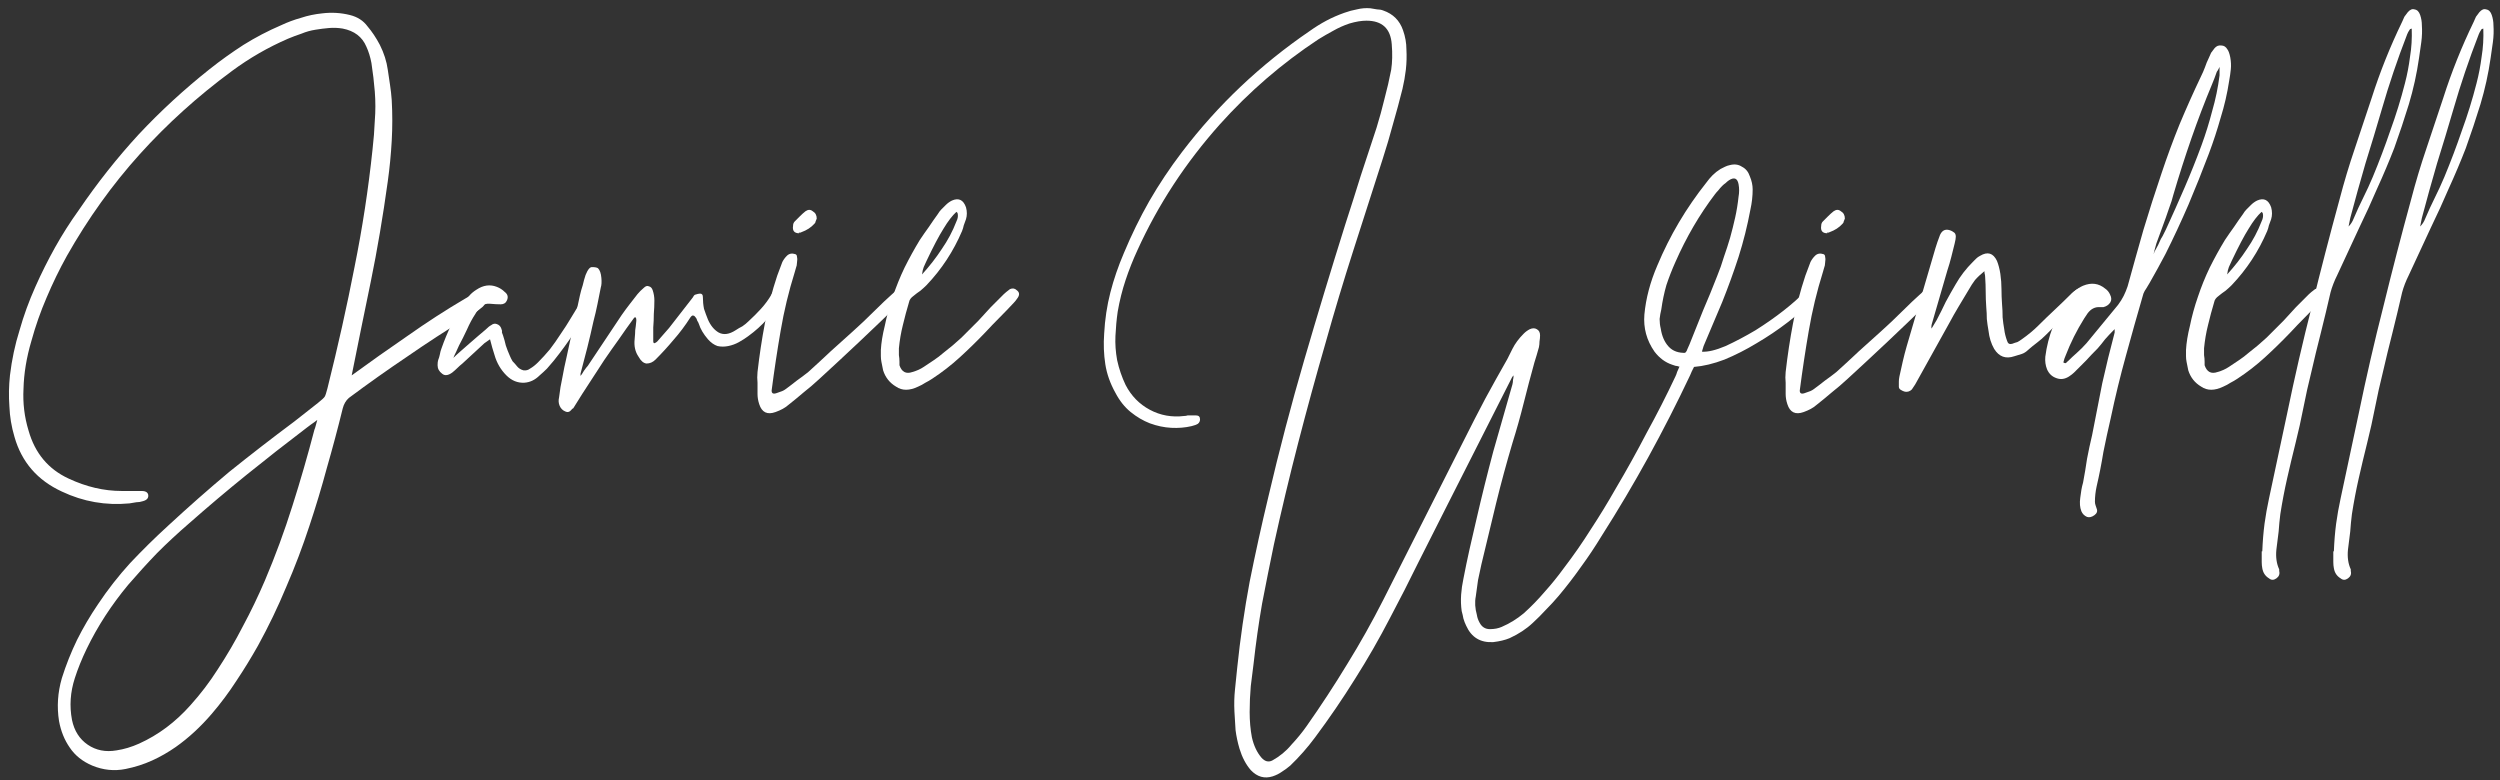 			<svg
						xmlns='http://www.w3.org/2000/svg'
						width='100%'
						height='100%'
						viewBox='0 0 266 83'
						fill='none'
					>
						<rect x="0" y="0" width="266" height="83" fill="#333333" stroke="none"/>
						<path
							d='M264.044 3.1C263.884 3.34 263.784 3.52 263.744 3.64C262.704 6.32 261.804 8.98 261.044 11.62C260.484 13.54 259.904 15.46 259.304 17.38C258.744 19.3 258.204 21.24 257.684 23.2L257.504 24.1C257.744 23.86 257.924 23.58 258.044 23.26C258.364 22.5 258.704 21.76 259.064 21.04C259.424 20.32 259.764 19.58 260.084 18.82C260.764 17.18 261.384 15.54 261.944 13.9C262.544 12.26 263.064 10.58 263.504 8.86C263.744 7.94 263.924 7 264.044 6.04C264.204 5.08 264.264 4.08 264.224 3.04L264.044 3.1ZM248.324 58.66C248.364 57.62 248.444 56.64 248.564 55.72C248.684 54.84 248.844 53.94 249.044 53.02C249.364 51.5 249.684 50 250.004 48.52C250.324 47.04 250.644 45.54 250.964 44.02C251.764 40.14 252.644 36.32 253.604 32.56C254.524 28.8 255.504 25.02 256.544 21.22C257.024 19.38 257.564 17.58 258.164 15.82C258.764 14.02 259.364 12.22 259.964 10.42C260.844 7.66 261.924 4.96 263.204 2.32C263.284 2.12 263.364 1.94 263.444 1.78C263.564 1.62 263.684 1.46 263.804 1.3C264.044 1.02 264.284 0.92 264.524 1C264.804 1.04 265.004 1.24 265.124 1.6C265.244 1.96 265.304 2.32 265.304 2.68C265.344 3.28 265.324 3.88 265.244 4.48C265.164 5.04 265.084 5.6 265.004 6.16C264.764 7.84 264.404 9.48 263.924 11.08C263.444 12.64 262.924 14.2 262.364 15.76C261.804 17.2 261.204 18.62 260.564 20.02C259.964 21.42 259.324 22.82 258.644 24.22L256.304 29.26C255.984 29.9 255.744 30.52 255.584 31.12C255.264 32.52 254.924 33.94 254.564 35.38C254.204 36.78 253.864 38.18 253.544 39.58C253.224 40.86 252.944 42.12 252.704 43.36C252.464 44.6 252.184 45.86 251.864 47.14C251.544 48.42 251.244 49.68 250.964 50.92C250.684 52.16 250.444 53.42 250.244 54.7C250.164 55.34 250.104 55.96 250.064 56.56C249.984 57.2 249.904 57.84 249.824 58.48C249.744 59.28 249.844 59.98 250.124 60.58V60.76C250.204 61.08 250.104 61.34 249.824 61.54C249.544 61.74 249.284 61.74 249.044 61.54C248.644 61.3 248.404 60.94 248.324 60.46C248.284 60.26 248.264 60.04 248.264 59.8C248.264 59.6 248.264 59.4 248.264 59.2V58.66H248.324Z'
							fill='white'
						></path>
						<path
							d='M256.427 3.1C256.267 3.34 256.167 3.52 256.127 3.64C255.087 6.32 254.187 8.98 253.427 11.62C252.867 13.54 252.287 15.46 251.687 17.38C251.127 19.3 250.587 21.24 250.067 23.2L249.887 24.1C250.127 23.86 250.307 23.58 250.427 23.26C250.747 22.5 251.087 21.76 251.447 21.04C251.807 20.32 252.147 19.58 252.467 18.82C253.147 17.18 253.767 15.54 254.327 13.9C254.927 12.26 255.447 10.58 255.887 8.86C256.127 7.94 256.307 7 256.427 6.04C256.587 5.08 256.647 4.08 256.607 3.04L256.427 3.1ZM240.707 58.66C240.747 57.62 240.827 56.64 240.947 55.72C241.067 54.84 241.227 53.94 241.427 53.02C241.747 51.5 242.067 50 242.387 48.52C242.707 47.04 243.027 45.54 243.347 44.02C244.147 40.14 245.027 36.32 245.987 32.56C246.907 28.8 247.887 25.02 248.927 21.22C249.407 19.38 249.947 17.58 250.547 15.82C251.147 14.02 251.747 12.22 252.347 10.42C253.227 7.66 254.307 4.96 255.587 2.32C255.667 2.12 255.747 1.94 255.827 1.78C255.947 1.62 256.067 1.46 256.187 1.3C256.427 1.02 256.667 0.92 256.907 1C257.187 1.04 257.387 1.24 257.507 1.6C257.627 1.96 257.687 2.32 257.687 2.68C257.727 3.28 257.707 3.88 257.627 4.48C257.547 5.04 257.467 5.6 257.387 6.16C257.147 7.84 256.787 9.48 256.307 11.08C255.827 12.64 255.307 14.2 254.747 15.76C254.187 17.2 253.587 18.62 252.947 20.02C252.347 21.42 251.707 22.82 251.027 24.22L248.687 29.26C248.367 29.9 248.127 30.52 247.967 31.12C247.647 32.52 247.307 33.94 246.947 35.38C246.587 36.78 246.247 38.18 245.927 39.58C245.607 40.86 245.327 42.12 245.087 43.36C244.847 44.6 244.567 45.86 244.247 47.14C243.927 48.42 243.627 49.68 243.347 50.92C243.067 52.16 242.827 53.42 242.627 54.7C242.547 55.34 242.487 55.96 242.447 56.56C242.367 57.2 242.287 57.84 242.207 58.48C242.127 59.28 242.227 59.98 242.507 60.58V60.76C242.587 61.08 242.487 61.34 242.207 61.54C241.927 61.74 241.667 61.74 241.427 61.54C241.027 61.3 240.787 60.94 240.707 60.46C240.667 60.26 240.647 60.04 240.647 59.8C240.647 59.6 240.647 59.4 240.647 59.2V58.66H240.707Z'
							fill='white'
						></path>
						<path
							d='M240.631 22.54C240.191 22.94 239.731 23.54 239.251 24.34C238.771 25.1 238.171 26.24 237.451 27.76C237.371 27.96 237.271 28.18 237.151 28.42C237.071 28.62 237.011 28.88 236.971 29.2C237.771 28.32 238.471 27.42 239.071 26.5C239.711 25.58 240.231 24.6 240.631 23.56C240.791 23.24 240.831 22.94 240.751 22.66L240.631 22.54ZM232.591 37.24C232.631 36.48 232.771 35.62 233.011 34.66C233.211 33.66 233.491 32.64 233.851 31.6C234.211 30.52 234.631 29.48 235.111 28.48C235.631 27.44 236.171 26.46 236.731 25.54C237.051 25.06 237.371 24.6 237.691 24.16C238.011 23.68 238.331 23.22 238.651 22.78C238.771 22.58 238.891 22.42 239.011 22.3C239.171 22.14 239.331 21.98 239.491 21.82C239.691 21.62 239.911 21.46 240.151 21.34C240.871 21.02 241.371 21.26 241.651 22.06C241.771 22.5 241.771 22.92 241.651 23.32C241.571 23.52 241.491 23.74 241.411 23.98C241.371 24.18 241.311 24.38 241.231 24.58C240.311 26.74 239.051 28.66 237.451 30.34C237.251 30.54 237.031 30.74 236.791 30.94C236.551 31.1 236.311 31.28 236.071 31.48C235.791 31.68 235.631 31.9 235.591 32.14C235.351 32.94 235.131 33.76 234.931 34.6C234.731 35.4 234.591 36.22 234.511 37.06C234.511 37.3 234.511 37.54 234.511 37.78C234.551 38.02 234.571 38.26 234.571 38.5V38.86C234.811 39.58 235.271 39.82 235.951 39.58C236.391 39.46 236.791 39.28 237.151 39.04C237.511 38.8 237.871 38.56 238.231 38.32C238.591 38.08 238.931 37.82 239.251 37.54C239.931 37.02 240.571 36.48 241.171 35.92C241.771 35.32 242.371 34.72 242.971 34.12C243.411 33.64 243.851 33.16 244.291 32.68C244.771 32.2 245.231 31.74 245.671 31.3C245.791 31.18 246.011 31 246.331 30.76C246.611 30.64 246.851 30.68 247.051 30.88C247.331 31.08 247.371 31.34 247.171 31.66C247.011 31.9 246.871 32.08 246.751 32.2C246.231 32.76 245.711 33.3 245.191 33.82C244.711 34.3 244.211 34.82 243.691 35.38C242.811 36.3 241.911 37.18 240.991 38.02C240.071 38.86 239.091 39.62 238.051 40.3C237.811 40.46 237.571 40.6 237.331 40.72C237.091 40.88 236.831 41.02 236.551 41.14C235.631 41.58 234.851 41.58 234.211 41.14C233.531 40.74 233.071 40.16 232.831 39.4L232.651 38.5C232.611 38.3 232.591 38.1 232.591 37.9C232.591 37.66 232.591 37.44 232.591 37.24Z'
							fill='white'
						></path>
						<path
							d='M229.14 27.04C229.14 27.04 229.18 26.94 229.26 26.74C229.38 26.54 229.5 26.32 229.62 26.08C229.74 25.84 229.84 25.62 229.92 25.42C230.04 25.22 230.1 25.12 230.1 25.12L230.46 24.4C231.14 22.92 231.8 21.44 232.44 19.96C233.08 18.48 233.68 16.98 234.24 15.46C234.68 14.26 235.06 13.04 235.38 11.8C235.74 10.56 236 9.3 236.16 8.02V7.12C236.08 7.28 236.02 7.4 235.98 7.48C235.94 7.52 235.9 7.58 235.86 7.66C235.78 7.86 235.7 8.08 235.62 8.32C235.54 8.52 235.46 8.72 235.38 8.92C234.58 10.84 233.84 12.78 233.16 14.74C232.48 16.7 231.84 18.7 231.24 20.74C231.16 21.1 231 21.6 230.76 22.24C230.56 22.84 230.34 23.46 230.1 24.1C229.86 24.74 229.64 25.34 229.44 25.9C229.28 26.46 229.18 26.84 229.14 27.04ZM224.88 35.14C224.56 35.46 224.26 35.78 223.98 36.1C223.74 36.42 223.48 36.74 223.2 37.06C222.76 37.5 222.34 37.94 221.94 38.38C221.54 38.78 221.12 39.2 220.68 39.64C220.56 39.76 220.38 39.9 220.14 40.06C219.7 40.34 219.26 40.4 218.82 40.24C218.34 40.08 218 39.76 217.8 39.28C217.64 38.88 217.58 38.44 217.62 37.96C217.9 35.76 218.7 33.7 220.02 31.78C220.46 31.14 221 30.68 221.64 30.4C222.52 30.04 223.3 30.14 223.98 30.7C224.22 30.86 224.4 31.08 224.52 31.36C224.68 31.68 224.68 31.96 224.52 32.2C224.36 32.44 224.12 32.6 223.8 32.68H223.44C222.92 32.64 222.48 32.86 222.12 33.34L221.76 33.88C220.96 35.16 220.3 36.48 219.78 37.84C219.7 38 219.62 38.24 219.54 38.56C219.66 38.64 219.76 38.66 219.84 38.62C219.88 38.54 219.94 38.48 220.02 38.44C220.34 38.12 220.66 37.82 220.98 37.54C221.34 37.22 221.68 36.88 222 36.52C222.56 35.84 223.12 35.16 223.68 34.48C224.24 33.8 224.8 33.12 225.36 32.44C225.6 32.12 225.8 31.8 225.96 31.48C226.12 31.16 226.26 30.82 226.38 30.46C226.94 28.42 227.5 26.42 228.06 24.46C228.66 22.46 229.3 20.46 229.98 18.46C230.58 16.66 231.22 14.92 231.9 13.24C232.62 11.52 233.38 9.82 234.18 8.14C234.34 7.82 234.48 7.5 234.6 7.18C234.72 6.82 234.86 6.48 235.02 6.16C235.1 5.96 235.18 5.78 235.26 5.62C235.38 5.46 235.5 5.3 235.62 5.14C235.82 4.9 236.06 4.8 236.34 4.84C236.62 4.84 236.84 4.98 237 5.26C237.12 5.42 237.22 5.7 237.3 6.1C237.38 6.54 237.4 6.96 237.36 7.36C237.32 7.76 237.26 8.18 237.18 8.62C236.98 9.94 236.68 11.24 236.28 12.52C235.92 13.8 235.5 15.08 235.02 16.36C234.34 18.16 233.62 19.96 232.86 21.76C232.1 23.52 231.28 25.28 230.4 27.04C230.12 27.56 229.84 28.08 229.56 28.6C229.28 29.08 229 29.58 228.72 30.1C228.6 30.3 228.48 30.5 228.36 30.7C228.24 30.86 228.14 31.04 228.06 31.24C227.42 33.44 226.8 35.64 226.2 37.84C225.6 40 225.06 42.22 224.58 44.5C224.3 45.7 224.04 46.9 223.8 48.1C223.6 49.34 223.36 50.56 223.08 51.76C222.96 52.32 222.9 52.86 222.9 53.38C222.9 53.5 222.92 53.62 222.96 53.74C223 53.86 223.04 53.98 223.08 54.1C223.2 54.38 223.12 54.62 222.84 54.82C222.56 55.02 222.3 55.08 222.06 55C221.78 54.88 221.58 54.68 221.46 54.4C221.3 54 221.26 53.52 221.34 52.96C221.38 52.68 221.42 52.4 221.46 52.12C221.5 51.88 221.56 51.62 221.64 51.34C221.8 50.5 221.94 49.66 222.06 48.82C222.22 47.98 222.4 47.14 222.6 46.3C222.96 44.46 223.32 42.62 223.68 40.78C224.08 38.98 224.52 37.18 225 35.38V35.02L224.88 35.14Z'
							fill='white'
						></path>
						<path
							d='M211.158 28.84C210.758 29.16 210.418 29.48 210.138 29.8C209.898 30.12 209.678 30.46 209.478 30.82C209.118 31.42 208.758 32.02 208.398 32.62C208.038 33.22 207.698 33.82 207.378 34.42L203.778 40.9L203.418 41.44C203.218 41.64 202.978 41.72 202.698 41.68C202.538 41.64 202.398 41.58 202.278 41.5C202.118 41.42 202.038 41.3 202.038 41.14C202.038 40.94 202.038 40.76 202.038 40.6C202.038 40.44 202.058 40.26 202.098 40.06C202.218 39.5 202.338 38.96 202.458 38.44C202.578 37.92 202.718 37.38 202.878 36.82L205.938 26.38C206.058 25.98 206.218 25.52 206.418 25C206.618 24.56 206.918 24.38 207.318 24.46C207.518 24.5 207.698 24.58 207.858 24.7C208.018 24.78 208.098 24.94 208.098 25.18C208.098 25.34 208.058 25.58 207.978 25.9C207.858 26.38 207.738 26.86 207.618 27.34C207.498 27.82 207.358 28.3 207.198 28.78L205.578 34.36C205.498 34.6 205.478 34.8 205.518 34.96L206.058 34.06C206.418 33.38 206.738 32.74 207.018 32.14C207.338 31.54 207.698 30.9 208.098 30.22C208.578 29.38 209.178 28.6 209.898 27.88C210.018 27.76 210.138 27.64 210.258 27.52C210.378 27.4 210.518 27.3 210.678 27.22C211.478 26.74 212.078 26.92 212.478 27.76C212.638 28.16 212.758 28.62 212.838 29.14C212.918 29.7 212.958 30.24 212.958 30.76C212.958 31.28 212.978 31.82 213.018 32.38C213.058 32.82 213.078 33.28 213.078 33.76C213.118 34.2 213.178 34.64 213.258 35.08C213.298 35.44 213.398 35.84 213.558 36.28C213.638 36.56 213.818 36.66 214.098 36.58C214.298 36.5 214.478 36.44 214.638 36.4C214.798 36.32 214.958 36.22 215.118 36.1C215.798 35.62 216.378 35.14 216.858 34.66C217.418 34.1 217.998 33.54 218.598 32.98C219.238 32.38 219.838 31.8 220.398 31.24C220.518 31.12 220.698 30.98 220.938 30.82C221.178 30.66 221.398 30.68 221.598 30.88C221.718 31 221.738 31.2 221.658 31.48C221.618 31.72 221.538 31.9 221.418 32.02C220.978 32.46 220.578 32.84 220.218 33.16C219.898 33.48 219.598 33.78 219.318 34.06C219.038 34.34 218.758 34.6 218.478 34.84C218.238 35.08 217.978 35.34 217.698 35.62C217.378 35.94 217.058 36.22 216.738 36.46C216.418 36.7 216.098 36.96 215.778 37.24C215.578 37.44 215.358 37.58 215.118 37.66C214.878 37.74 214.618 37.82 214.338 37.9C213.418 38.22 212.698 37.96 212.178 37.12C211.858 36.56 211.658 35.92 211.578 35.2C211.498 34.76 211.438 34.34 211.398 33.94C211.398 33.54 211.378 33.12 211.338 32.68C211.298 32.12 211.278 31.58 211.278 31.06C211.278 30.54 211.258 30 211.218 29.44C211.218 29.32 211.198 29.2 211.158 29.08C211.158 28.96 211.138 28.8 211.098 28.6L211.158 28.84Z'
							fill='white'
						></path>
						<path
							d='M194.434 24.82C193.914 24.82 193.694 24.56 193.774 24.04C193.774 23.84 193.834 23.68 193.954 23.56C194.154 23.36 194.334 23.18 194.494 23.02C194.694 22.82 194.894 22.64 195.094 22.48C195.374 22.28 195.634 22.28 195.874 22.48C196.154 22.64 196.294 22.9 196.294 23.26C196.254 23.34 196.214 23.44 196.174 23.56C196.174 23.64 196.134 23.72 196.054 23.8C195.694 24.2 195.234 24.5 194.674 24.7C194.634 24.74 194.534 24.76 194.374 24.76L194.434 24.82ZM204.574 31.06C204.974 30.66 205.294 30.6 205.534 30.88C205.774 31.12 205.774 31.42 205.534 31.78C205.374 32.02 205.234 32.18 205.114 32.26C203.714 33.62 202.294 34.98 200.854 36.34C199.454 37.66 198.034 38.98 196.594 40.3C196.034 40.82 195.474 41.3 194.914 41.74C194.354 42.22 193.794 42.68 193.234 43.12C192.914 43.4 192.474 43.64 191.914 43.84C191.034 44.16 190.454 43.88 190.174 43C190.054 42.64 189.994 42.28 189.994 41.92C189.994 41.52 189.994 41.12 189.994 40.72C189.954 40.36 189.954 39.98 189.994 39.58C190.194 37.82 190.454 36.1 190.774 34.42C191.094 32.7 191.534 31 192.094 29.32L192.634 27.88C192.754 27.64 192.914 27.42 193.114 27.22C193.354 26.98 193.654 26.92 194.014 27.04C194.134 27.08 194.194 27.18 194.194 27.34C194.234 27.5 194.234 27.7 194.194 27.94C194.194 28.14 194.154 28.34 194.074 28.54C194.034 28.7 193.994 28.84 193.954 28.96C193.314 31 192.814 33.08 192.454 35.2C192.094 37.28 191.774 39.4 191.494 41.56C191.494 41.88 191.694 41.96 192.094 41.8C192.494 41.68 192.774 41.56 192.934 41.44C193.374 41.12 193.794 40.8 194.194 40.48C194.594 40.2 194.994 39.9 195.394 39.58C196.194 38.86 196.974 38.14 197.734 37.42C198.534 36.7 199.334 35.98 200.134 35.26C200.894 34.58 201.634 33.88 202.354 33.16C203.074 32.44 203.814 31.74 204.574 31.06Z'
							fill='white'
						></path>
						<path
							d='M179.223 37.6C179.383 37.48 179.483 37.34 179.523 37.18C179.603 37.02 179.683 36.84 179.763 36.64C180.243 35.44 180.723 34.24 181.203 33.04C181.723 31.84 182.223 30.62 182.703 29.38C182.983 28.7 183.223 28.02 183.423 27.34C183.663 26.66 183.883 25.98 184.083 25.3C184.283 24.58 184.463 23.86 184.623 23.14C184.783 22.42 184.903 21.68 184.983 20.92C185.063 20.48 185.063 20.04 184.983 19.6C184.863 18.96 184.523 18.82 183.963 19.18C183.843 19.26 183.723 19.36 183.603 19.48C183.483 19.56 183.363 19.66 183.243 19.78C183.083 19.94 182.943 20.1 182.823 20.26C182.703 20.38 182.583 20.52 182.463 20.68C180.823 22.84 179.423 25.24 178.263 27.88C177.903 28.68 177.583 29.5 177.303 30.34C177.063 31.18 176.883 32.04 176.763 32.92C176.683 33.24 176.623 33.58 176.583 33.94C176.583 34.3 176.623 34.64 176.703 34.96C176.823 35.76 177.103 36.4 177.543 36.88C177.983 37.36 178.603 37.58 179.403 37.54L179.223 37.6ZM178.743 39.04C178.543 38.96 178.383 38.92 178.263 38.92C178.143 38.88 178.023 38.84 177.903 38.8C177.183 38.56 176.563 38.1 176.043 37.42C175.203 36.22 174.843 34.9 174.963 33.46C175.123 31.74 175.583 30 176.343 28.24C177.663 25.08 179.403 22.14 181.563 19.42C181.763 19.14 181.983 18.88 182.223 18.64C182.463 18.4 182.743 18.18 183.063 17.98C183.223 17.9 183.383 17.82 183.543 17.74C183.703 17.66 183.883 17.6 184.083 17.56C184.563 17.44 184.983 17.5 185.343 17.74C185.743 17.94 186.023 18.28 186.183 18.76C186.383 19.24 186.483 19.7 186.483 20.14C186.483 20.5 186.463 20.86 186.423 21.22C186.383 21.58 186.323 21.94 186.243 22.3C185.923 24.02 185.503 25.7 184.983 27.34C184.463 28.94 183.883 30.54 183.243 32.14L181.263 36.82C181.183 37.06 181.123 37.26 181.083 37.42C181.723 37.46 182.563 37.26 183.603 36.82C184.643 36.34 185.703 35.78 186.783 35.14C187.863 34.46 188.863 33.76 189.783 33.04C190.743 32.28 191.443 31.66 191.883 31.18C192.003 31.06 192.183 31 192.423 31C192.663 31 192.823 31.06 192.903 31.18C193.103 31.46 193.103 31.72 192.903 31.96C192.143 32.72 191.243 33.5 190.203 34.3C189.163 35.1 188.063 35.84 186.903 36.52C185.783 37.2 184.643 37.78 183.483 38.26C182.323 38.7 181.243 38.96 180.243 39.04C180.163 39.2 180.083 39.36 180.003 39.52C179.963 39.64 179.903 39.78 179.823 39.94C178.423 42.9 176.943 45.8 175.383 48.64C173.823 51.48 172.163 54.28 170.403 57.04C169.723 58.16 169.003 59.24 168.243 60.28C167.483 61.36 166.683 62.4 165.843 63.4C165.403 63.92 164.943 64.42 164.463 64.9C164.023 65.38 163.563 65.84 163.083 66.28C162.403 66.92 161.583 67.46 160.623 67.9C160.143 68.1 159.563 68.24 158.883 68.32C157.523 68.4 156.563 67.82 156.003 66.58C155.883 66.34 155.783 66.08 155.703 65.8C155.663 65.56 155.603 65.3 155.523 65.02C155.443 64.46 155.423 63.88 155.463 63.28C155.503 62.72 155.583 62.16 155.703 61.6C155.903 60.56 156.123 59.5 156.363 58.42C156.603 57.38 156.843 56.34 157.083 55.3C157.643 52.86 158.243 50.44 158.883 48.04C159.563 45.68 160.243 43.3 160.923 40.9C160.963 40.74 160.983 40.58 160.983 40.42C161.023 40.3 161.043 40.14 161.043 39.94C160.963 40.02 160.903 40.1 160.863 40.18C160.823 40.26 160.783 40.34 160.743 40.42L153.903 53.92C152.903 55.92 151.903 57.9 150.903 59.86C149.943 61.82 148.943 63.78 147.903 65.74C146.743 67.98 145.503 70.14 144.183 72.22C142.863 74.34 141.443 76.42 139.923 78.46C139.123 79.54 138.243 80.54 137.283 81.46C137.003 81.7 136.703 81.92 136.383 82.12C136.103 82.32 135.783 82.48 135.423 82.6C134.543 82.88 133.763 82.66 133.083 81.94C132.563 81.34 132.163 80.58 131.883 79.66C131.683 78.98 131.543 78.32 131.463 77.68C131.423 77.04 131.383 76.38 131.343 75.7C131.303 74.9 131.323 74.12 131.403 73.36C131.483 72.6 131.563 71.82 131.643 71.02C131.963 67.94 132.403 64.9 132.963 61.9C133.563 58.9 134.223 55.9 134.943 52.9C136.103 47.94 137.383 43.06 138.783 38.26C140.183 33.46 141.643 28.64 143.163 23.8C143.723 22.08 144.263 20.38 144.783 18.7C145.343 17.02 145.903 15.32 146.463 13.6C146.783 12.56 147.063 11.54 147.303 10.54C147.583 9.5 147.823 8.46 148.023 7.42C148.143 6.62 148.163 5.72 148.083 4.72C147.963 3.04 147.063 2.2 145.383 2.2C144.863 2.2 144.263 2.3 143.583 2.5C142.983 2.7 142.403 2.96 141.843 3.28C141.323 3.56 140.803 3.86 140.283 4.18C136.403 6.74 132.903 9.76 129.783 13.24C126.143 17.32 123.223 21.78 121.023 26.62C120.543 27.66 120.123 28.72 119.763 29.8C119.403 30.88 119.123 32 118.923 33.16C118.803 34 118.723 34.86 118.683 35.74C118.643 36.58 118.703 37.44 118.863 38.32C119.063 39.24 119.363 40.12 119.763 40.96C120.363 42.12 121.223 43 122.343 43.6C123.463 44.2 124.683 44.42 126.003 44.26C126.123 44.26 126.243 44.24 126.363 44.2C126.483 44.2 126.603 44.2 126.723 44.2H127.263C127.543 44.2 127.683 44.34 127.683 44.62C127.683 44.82 127.603 44.98 127.443 45.1C127.323 45.18 127.103 45.26 126.783 45.34C126.103 45.5 125.383 45.56 124.623 45.52C123.863 45.48 123.103 45.32 122.343 45.04C121.623 44.76 120.943 44.36 120.303 43.84C119.663 43.32 119.123 42.64 118.683 41.8C118.123 40.8 117.763 39.78 117.603 38.74C117.443 37.7 117.403 36.62 117.483 35.5C117.563 33.98 117.783 32.52 118.143 31.12C118.503 29.72 118.983 28.32 119.583 26.92C120.383 25 121.283 23.16 122.283 21.4C123.323 19.6 124.483 17.86 125.763 16.18C127.683 13.66 129.763 11.34 132.003 9.22C134.283 7.06 136.743 5.08 139.383 3.28C139.943 2.88 140.523 2.52 141.123 2.2C141.723 1.88 142.363 1.6 143.043 1.36C143.483 1.2 143.923 1.08 144.363 1C144.843 0.88 145.323 0.84 145.803 0.88C146.043 0.92 146.283 0.96 146.523 1C146.763 1 146.983 1.04 147.183 1.12C148.223 1.48 148.923 2.18 149.283 3.22C149.523 3.9 149.643 4.58 149.643 5.26C149.683 5.98 149.663 6.7 149.583 7.42C149.503 8.1 149.383 8.78 149.223 9.46C148.903 10.74 148.563 12 148.203 13.24C147.883 14.44 147.523 15.66 147.123 16.9C146.083 20.14 145.043 23.38 144.003 26.62C142.963 29.86 141.983 33.12 141.063 36.4C140.023 40 139.043 43.58 138.123 47.14C137.203 50.7 136.343 54.3 135.543 57.94C135.103 60.06 134.683 62.16 134.283 64.24C133.923 66.32 133.623 68.44 133.383 70.6C133.303 71.28 133.203 72.08 133.083 73C133.003 73.92 132.963 74.84 132.963 75.76C132.963 76.72 133.043 77.62 133.203 78.46C133.403 79.34 133.743 80.06 134.223 80.62C134.583 81.02 134.963 81.12 135.363 80.92C136.163 80.48 136.843 79.92 137.403 79.24C138.003 78.6 138.543 77.94 139.023 77.26C140.543 75.1 141.983 72.9 143.343 70.66C144.703 68.46 145.983 66.18 147.183 63.82L155.823 46.72C156.543 45.28 157.283 43.84 158.043 42.4C158.803 41 159.583 39.6 160.383 38.2L160.923 37.12C161.203 36.56 161.603 36.02 162.123 35.5C162.323 35.3 162.543 35.14 162.783 35.02C163.063 34.9 163.303 34.9 163.503 35.02C163.743 35.14 163.863 35.36 163.863 35.68C163.863 35.88 163.843 36.1 163.803 36.34C163.803 36.54 163.783 36.74 163.743 36.94C163.663 37.22 163.583 37.5 163.503 37.78C163.423 38.02 163.343 38.28 163.263 38.56C162.863 40 162.483 41.44 162.123 42.88C161.763 44.32 161.363 45.74 160.923 47.14C160.283 49.3 159.703 51.44 159.183 53.56C158.663 55.72 158.143 57.88 157.623 60.04C157.503 60.6 157.383 61.16 157.263 61.72C157.183 62.32 157.103 62.9 157.023 63.46C156.903 64.06 156.943 64.72 157.143 65.44C157.183 65.72 157.283 66 157.443 66.28C157.683 66.72 158.043 66.94 158.523 66.94C159.003 66.94 159.423 66.86 159.783 66.7C160.623 66.34 161.403 65.86 162.123 65.26C162.923 64.54 163.663 63.78 164.343 62.98C165.063 62.18 165.743 61.34 166.383 60.46C167.423 59.1 168.383 57.72 169.263 56.32C170.183 54.92 171.063 53.48 171.903 52C173.063 50.04 174.163 48.06 175.203 46.06C176.283 44.1 177.303 42.1 178.263 40.06C178.343 39.9 178.403 39.74 178.443 39.58C178.523 39.42 178.603 39.24 178.683 39.04H178.743Z'
							fill='white'
						></path>
						<path
							d='M101.763 22.54C101.323 22.94 100.863 23.54 100.383 24.34C99.903 25.1 99.303 26.24 98.583 27.76C98.503 27.96 98.403 28.18 98.283 28.42C98.203 28.62 98.143 28.88 98.103 29.2C98.903 28.32 99.603 27.42 100.203 26.5C100.843 25.58 101.363 24.6 101.763 23.56C101.923 23.24 101.963 22.94 101.883 22.66L101.763 22.54ZM93.723 37.24C93.763 36.48 93.903 35.62 94.143 34.66C94.343 33.66 94.623 32.64 94.983 31.6C95.343 30.52 95.763 29.48 96.243 28.48C96.763 27.44 97.303 26.46 97.863 25.54C98.183 25.06 98.503 24.6 98.823 24.16C99.143 23.68 99.463 23.22 99.783 22.78C99.903 22.58 100.023 22.42 100.143 22.3C100.303 22.14 100.463 21.98 100.623 21.82C100.823 21.62 101.043 21.46 101.283 21.34C102.003 21.02 102.503 21.26 102.783 22.06C102.903 22.5 102.903 22.92 102.783 23.32C102.703 23.52 102.623 23.74 102.543 23.98C102.503 24.18 102.443 24.38 102.363 24.58C101.443 26.74 100.183 28.66 98.583 30.34C98.383 30.54 98.163 30.74 97.923 30.94C97.683 31.1 97.443 31.28 97.203 31.48C96.923 31.68 96.763 31.9 96.723 32.14C96.483 32.94 96.263 33.76 96.063 34.6C95.863 35.4 95.723 36.22 95.643 37.06C95.643 37.3 95.643 37.54 95.643 37.78C95.683 38.02 95.703 38.26 95.703 38.5V38.86C95.943 39.58 96.403 39.82 97.083 39.58C97.523 39.46 97.923 39.28 98.283 39.04C98.643 38.8 99.003 38.56 99.363 38.32C99.723 38.08 100.063 37.82 100.383 37.54C101.063 37.02 101.703 36.48 102.303 35.92C102.903 35.32 103.503 34.72 104.103 34.12C104.543 33.64 104.983 33.16 105.423 32.68C105.903 32.2 106.363 31.74 106.803 31.3C106.923 31.18 107.143 31 107.463 30.76C107.743 30.64 107.983 30.68 108.183 30.88C108.463 31.08 108.503 31.34 108.303 31.66C108.143 31.9 108.003 32.08 107.883 32.2C107.363 32.76 106.843 33.3 106.323 33.82C105.843 34.3 105.343 34.82 104.823 35.38C103.943 36.3 103.043 37.18 102.123 38.02C101.203 38.86 100.223 39.62 99.183 40.3C98.943 40.46 98.703 40.6 98.463 40.72C98.223 40.88 97.963 41.02 97.683 41.14C96.763 41.58 95.983 41.58 95.343 41.14C94.663 40.74 94.203 40.16 93.963 39.4L93.783 38.5C93.743 38.3 93.723 38.1 93.723 37.9C93.723 37.66 93.723 37.44 93.723 37.24Z'
							fill='white'
						></path>
						<path
							d='M85.04 24.82C84.52 24.82 84.3 24.56 84.38 24.04C84.38 23.84 84.44 23.68 84.56 23.56C84.76 23.36 84.94 23.18 85.1 23.02C85.3 22.82 85.5 22.64 85.7 22.48C85.98 22.28 86.24 22.28 86.48 22.48C86.76 22.64 86.9 22.9 86.9 23.26C86.86 23.34 86.82 23.44 86.78 23.56C86.78 23.64 86.74 23.72 86.66 23.8C86.3 24.2 85.84 24.5 85.28 24.7C85.24 24.74 85.14 24.76 84.98 24.76L85.04 24.82ZM95.18 31.06C95.58 30.66 95.9 30.6 96.14 30.88C96.38 31.12 96.38 31.42 96.14 31.78C95.98 32.02 95.84 32.18 95.72 32.26C94.32 33.62 92.9 34.98 91.46 36.34C90.06 37.66 88.64 38.98 87.2 40.3C86.64 40.82 86.08 41.3 85.52 41.74C84.96 42.22 84.4 42.68 83.84 43.12C83.52 43.4 83.08 43.64 82.52 43.84C81.64 44.16 81.06 43.88 80.78 43C80.66 42.64 80.6 42.28 80.6 41.92C80.6 41.52 80.6 41.12 80.6 40.72C80.56 40.36 80.56 39.98 80.6 39.58C80.8 37.82 81.06 36.1 81.38 34.42C81.7 32.7 82.14 31 82.7 29.32L83.24 27.88C83.36 27.64 83.52 27.42 83.72 27.22C83.96 26.98 84.26 26.92 84.62 27.04C84.74 27.08 84.8 27.18 84.8 27.34C84.84 27.5 84.84 27.7 84.8 27.94C84.8 28.14 84.76 28.34 84.68 28.54C84.64 28.7 84.6 28.84 84.56 28.96C83.92 31 83.42 33.08 83.06 35.2C82.7 37.28 82.38 39.4 82.1 41.56C82.1 41.88 82.3 41.96 82.7 41.8C83.1 41.68 83.38 41.56 83.54 41.44C83.98 41.12 84.4 40.8 84.8 40.48C85.2 40.2 85.6 39.9 86 39.58C86.8 38.86 87.58 38.14 88.34 37.42C89.14 36.7 89.94 35.98 90.74 35.26C91.5 34.58 92.24 33.88 92.96 33.16C93.68 32.44 94.42 31.74 95.18 31.06Z'
							fill='white'
						></path>
						<path
							d='M73.466 33.76C72.906 34.64 72.306 35.44 71.666 36.16C71.066 36.88 70.426 37.58 69.746 38.26C69.466 38.54 69.146 38.68 68.786 38.68C68.466 38.64 68.186 38.4 67.946 37.96C67.586 37.44 67.446 36.82 67.526 36.1C67.566 35.66 67.586 35.34 67.586 35.14C67.626 34.9 67.666 34.56 67.706 34.12C67.706 33.88 67.666 33.76 67.586 33.76C67.546 33.76 67.506 33.78 67.466 33.82C66.906 34.58 66.366 35.34 65.846 36.1C65.326 36.82 64.806 37.56 64.286 38.32L61.946 41.92L61.046 43.36C61.006 43.44 60.966 43.48 60.926 43.48C60.886 43.48 60.846 43.52 60.806 43.6C60.606 43.84 60.386 43.9 60.146 43.78C59.866 43.66 59.666 43.46 59.546 43.18C59.426 42.9 59.406 42.6 59.486 42.28C59.566 41.56 59.686 40.84 59.846 40.12C59.966 39.44 60.106 38.76 60.266 38.08L61.706 31.42C61.786 31.06 61.886 30.7 62.006 30.34C62.086 29.98 62.186 29.62 62.306 29.26C62.546 28.66 62.786 28.38 63.026 28.42C63.306 28.42 63.506 28.46 63.626 28.54C63.826 28.74 63.946 29.08 63.986 29.56C64.026 30 64.006 30.34 63.926 30.58C63.806 31.18 63.686 31.78 63.566 32.38C63.446 32.98 63.306 33.58 63.146 34.18C62.946 35.1 62.726 36.04 62.486 37C62.246 37.92 62.006 38.84 61.766 39.76V40C61.846 39.92 61.966 39.74 62.126 39.46C62.326 39.18 62.466 39 62.546 38.92L66.146 33.52C66.426 33.12 66.706 32.74 66.986 32.38C67.266 32.02 67.546 31.66 67.826 31.3C68.026 31.06 68.246 30.84 68.486 30.64C68.686 30.44 68.866 30.38 69.026 30.46C69.226 30.5 69.366 30.64 69.446 30.88C69.566 31.24 69.626 31.6 69.626 31.96C69.626 32.44 69.606 32.92 69.566 33.4C69.566 33.88 69.546 34.36 69.506 34.84V36.28C69.506 36.44 69.546 36.52 69.626 36.52C69.746 36.48 69.846 36.42 69.926 36.34L71.186 34.9L73.706 31.66C73.786 31.5 73.866 31.4 73.946 31.36C74.186 31.28 74.366 31.24 74.486 31.24C74.686 31.24 74.786 31.36 74.786 31.6C74.786 32.04 74.826 32.46 74.906 32.86C75.026 33.22 75.166 33.6 75.326 34C75.606 34.64 75.986 35.1 76.466 35.38C76.986 35.66 77.586 35.58 78.266 35.14C78.506 34.98 78.746 34.84 78.986 34.72C79.226 34.56 79.446 34.38 79.646 34.18C80.126 33.74 80.566 33.3 80.966 32.86C81.406 32.38 81.786 31.86 82.106 31.3C82.186 31.14 82.346 30.9 82.586 30.58C82.666 30.5 82.786 30.46 82.946 30.46C83.146 30.46 83.286 30.5 83.366 30.58C83.606 30.74 83.646 30.98 83.486 31.3L83.306 31.66C82.306 33.34 81.086 34.7 79.646 35.74C79.326 35.98 78.986 36.2 78.626 36.4C78.266 36.6 77.886 36.74 77.486 36.82C77.086 36.9 76.706 36.9 76.346 36.82C75.986 36.7 75.646 36.46 75.326 36.1C74.846 35.54 74.526 35 74.366 34.48C74.326 34.36 74.266 34.24 74.186 34.12C74.146 33.96 74.086 33.84 74.006 33.76C73.926 33.64 73.846 33.58 73.766 33.58C73.686 33.54 73.586 33.6 73.466 33.76Z'
							fill='white'
						></path>
						<path
							d='M48.239 38.08C48.439 37.88 48.699 37.64 49.019 37.36C49.339 37.08 49.659 36.8 49.979 36.52C50.299 36.24 50.599 35.98 50.879 35.74C51.199 35.46 51.459 35.24 51.659 35.08C51.899 34.84 52.099 34.68 52.259 34.6C52.459 34.44 52.659 34.4 52.859 34.48C53.099 34.56 53.259 34.72 53.339 34.96C53.419 35.16 53.439 35.28 53.399 35.32C53.399 35.36 53.439 35.48 53.519 35.68C53.639 36.04 53.739 36.4 53.819 36.76C53.939 37.12 54.079 37.48 54.239 37.84C54.319 38.04 54.419 38.24 54.539 38.44C54.699 38.6 54.859 38.78 55.019 38.98C55.179 39.18 55.399 39.32 55.679 39.4C55.959 39.44 56.199 39.38 56.399 39.22C56.679 39.06 56.959 38.84 57.239 38.56C57.679 38.12 58.099 37.66 58.499 37.18C58.899 36.66 59.279 36.12 59.639 35.56C60.079 34.92 60.439 34.36 60.719 33.88C60.999 33.4 61.339 32.84 61.739 32.2C61.899 31.88 62.039 31.66 62.159 31.54C62.399 31.26 62.679 31.22 62.999 31.42C63.199 31.58 63.239 31.82 63.119 32.14L62.939 32.5C62.259 33.58 61.619 34.58 61.019 35.5C60.419 36.42 59.719 37.38 58.919 38.38C58.679 38.66 58.439 38.94 58.199 39.22C57.959 39.46 57.699 39.7 57.419 39.94C56.939 40.42 56.399 40.68 55.799 40.72C55.079 40.76 54.439 40.5 53.879 39.94C53.279 39.34 52.859 38.62 52.619 37.78C52.539 37.5 52.459 37.24 52.379 37C52.299 36.72 52.219 36.42 52.139 36.1C51.979 36.22 51.779 36.36 51.539 36.52L49.199 38.68C48.999 38.84 48.819 39 48.659 39.16C48.499 39.32 48.319 39.48 48.119 39.64C47.679 39.96 47.319 40 47.039 39.76C46.719 39.52 46.559 39.22 46.559 38.86C46.559 38.62 46.579 38.44 46.619 38.32C46.699 38.12 46.759 37.92 46.799 37.72C46.839 37.48 46.899 37.26 46.979 37.06C47.579 35.34 48.359 33.74 49.319 32.26C49.519 31.98 49.719 31.72 49.919 31.48C50.119 31.24 50.379 31.02 50.699 30.82C51.419 30.34 52.139 30.24 52.859 30.52C53.179 30.64 53.459 30.82 53.699 31.06C54.019 31.3 54.099 31.6 53.939 31.96C53.819 32.24 53.599 32.38 53.279 32.38C52.959 32.38 52.579 32.36 52.139 32.32C51.739 32.28 51.439 32.38 51.239 32.62C51.119 32.74 50.999 32.86 50.879 32.98C50.759 33.1 50.659 33.24 50.579 33.4C50.259 33.88 49.959 34.44 49.679 35.08C49.399 35.68 49.119 36.24 48.839 36.76C48.799 36.84 48.699 37.06 48.539 37.42C48.379 37.74 48.279 37.96 48.239 38.08Z'
							fill='white'
						></path>
						<path
							d='M33.76 44.68C33.56 44.84 33.34 45 33.1 45.16C32.9 45.32 32.74 45.44 32.62 45.52C30.46 47.16 28.34 48.82 26.26 50.5C24.18 52.18 22.12 53.92 20.08 55.72C18.92 56.72 17.8 57.76 16.72 58.84C15.68 59.92 14.66 61.04 13.66 62.2C11.86 64.36 10.38 66.64 9.22 69.04C8.7 70.12 8.28 71.16 7.96 72.16C7.48 73.64 7.38 75.12 7.66 76.6C7.9 77.76 8.46 78.64 9.34 79.24C10.22 79.84 11.24 80.04 12.4 79.84C13.2 79.72 14 79.48 14.8 79.12C16.84 78.2 18.66 76.84 20.26 75.04C21.34 73.84 22.3 72.58 23.14 71.26C24.14 69.74 25.04 68.2 25.84 66.64C26.68 65.08 27.46 63.46 28.18 61.78C29.3 59.14 30.28 56.48 31.12 53.8C31.96 51.16 32.74 48.46 33.46 45.7C33.5 45.62 33.54 45.5 33.58 45.34C33.62 45.22 33.68 45 33.76 44.68ZM37.42 39.94C39.34 38.54 41.32 37.14 43.36 35.74C45.4 34.3 47.44 32.98 49.48 31.78C49.64 31.7 49.78 31.62 49.9 31.54C50.06 31.46 50.22 31.38 50.38 31.3C50.7 31.14 50.94 31.06 51.1 31.06C51.34 31.02 51.52 31.14 51.64 31.42C51.8 31.7 51.82 31.94 51.7 32.14C51.58 32.42 51.4 32.64 51.16 32.8C50.92 33 50.68 33.18 50.44 33.34C50.2 33.5 49.94 33.66 49.66 33.82C47.5 35.14 45.38 36.52 43.3 37.96C41.22 39.36 39.16 40.82 37.12 42.34C36.8 42.62 36.58 43 36.46 43.48C35.94 45.6 35.38 47.7 34.78 49.78C34.22 51.86 33.6 53.92 32.92 55.96C32.2 58.16 31.38 60.32 30.46 62.44C29.58 64.56 28.58 66.64 27.46 68.68C26.74 69.96 25.98 71.2 25.18 72.4C24.38 73.64 23.5 74.82 22.54 75.94C21.34 77.34 20.06 78.52 18.7 79.48C17.9 80.04 17.06 80.52 16.18 80.92C15.3 81.32 14.36 81.62 13.36 81.82C12.16 82.06 10.98 81.94 9.82 81.46C8.78 81.02 7.98 80.38 7.42 79.54C6.86 78.74 6.48 77.8 6.28 76.72C6.04 75.2 6.14 73.68 6.58 72.16C7.02 70.76 7.56 69.4 8.2 68.08C8.84 66.8 9.58 65.54 10.42 64.3C11.46 62.74 12.6 61.28 13.84 59.92C15.12 58.56 16.46 57.24 17.86 55.96C20.02 53.96 22.2 52.04 24.4 50.2C26.64 48.4 28.94 46.62 31.3 44.86L33.82 42.88C34.22 42.56 34.46 42.34 34.54 42.22C34.62 42.1 34.72 41.8 34.84 41.32C35.96 36.84 36.92 32.54 37.72 28.42C38.56 24.26 39.2 20.08 39.64 15.88C39.76 14.84 39.84 13.82 39.88 12.82C39.96 11.82 39.96 10.8 39.88 9.76C39.8 8.76 39.68 7.74 39.52 6.7C39.4 6.06 39.22 5.48 38.98 4.96C38.54 3.92 37.7 3.28 36.46 3.04C35.98 2.96 35.5 2.94 35.02 2.98C34.54 3.02 34.06 3.08 33.58 3.16C33.06 3.24 32.56 3.38 32.08 3.58C31.6 3.74 31.12 3.92 30.64 4.12C28.52 5.04 26.54 6.18 24.7 7.54C21.06 10.22 17.78 13.18 14.86 16.42C11.94 19.66 9.36 23.26 7.12 27.22C6.32 28.66 5.6 30.14 4.96 31.66C4.32 33.14 3.78 34.68 3.34 36.28C2.82 38.04 2.54 39.74 2.5 41.38C2.42 42.9 2.6 44.38 3.04 45.82C3.72 48.22 5.14 49.92 7.3 50.92C9.18 51.8 11.06 52.24 12.94 52.24H15.1C15.46 52.24 15.68 52.36 15.76 52.6C15.84 52.96 15.66 53.2 15.22 53.32C14.98 53.4 14.74 53.44 14.5 53.44C14.26 53.48 14.02 53.52 13.78 53.56C11.26 53.8 8.86 53.38 6.58 52.3C3.98 51.1 2.3 49.16 1.54 46.48C1.22 45.4 1.04 44.32 1 43.24C0.92 42.16 0.94 41.06 1.06 39.94C1.26 38.26 1.6 36.66 2.08 35.14C2.52 33.58 3.08 32.04 3.76 30.52C4.4 29.08 5.1 27.68 5.86 26.32C6.62 24.96 7.46 23.64 8.38 22.36C10.34 19.48 12.46 16.8 14.74 14.32C17.06 11.84 19.58 9.52 22.3 7.36C23.46 6.44 24.66 5.58 25.9 4.78C27.18 3.98 28.52 3.28 29.92 2.68C30.6 2.36 31.3 2.1 32.02 1.9C32.74 1.66 33.5 1.5 34.3 1.42C35.3 1.3 36.28 1.36 37.24 1.6C38.04 1.8 38.66 2.2 39.1 2.8C39.58 3.36 40.02 4.02 40.42 4.78C40.86 5.66 41.14 6.54 41.26 7.42C41.34 7.98 41.42 8.52 41.5 9.04C41.58 9.56 41.64 10.1 41.68 10.66C41.76 12.1 41.76 13.54 41.68 14.98C41.6 16.42 41.46 17.86 41.26 19.3C40.74 23.06 40.14 26.6 39.46 29.92C38.78 33.2 38.1 36.54 37.42 39.94Z'
							fill='white'
						></path>
					</svg>
